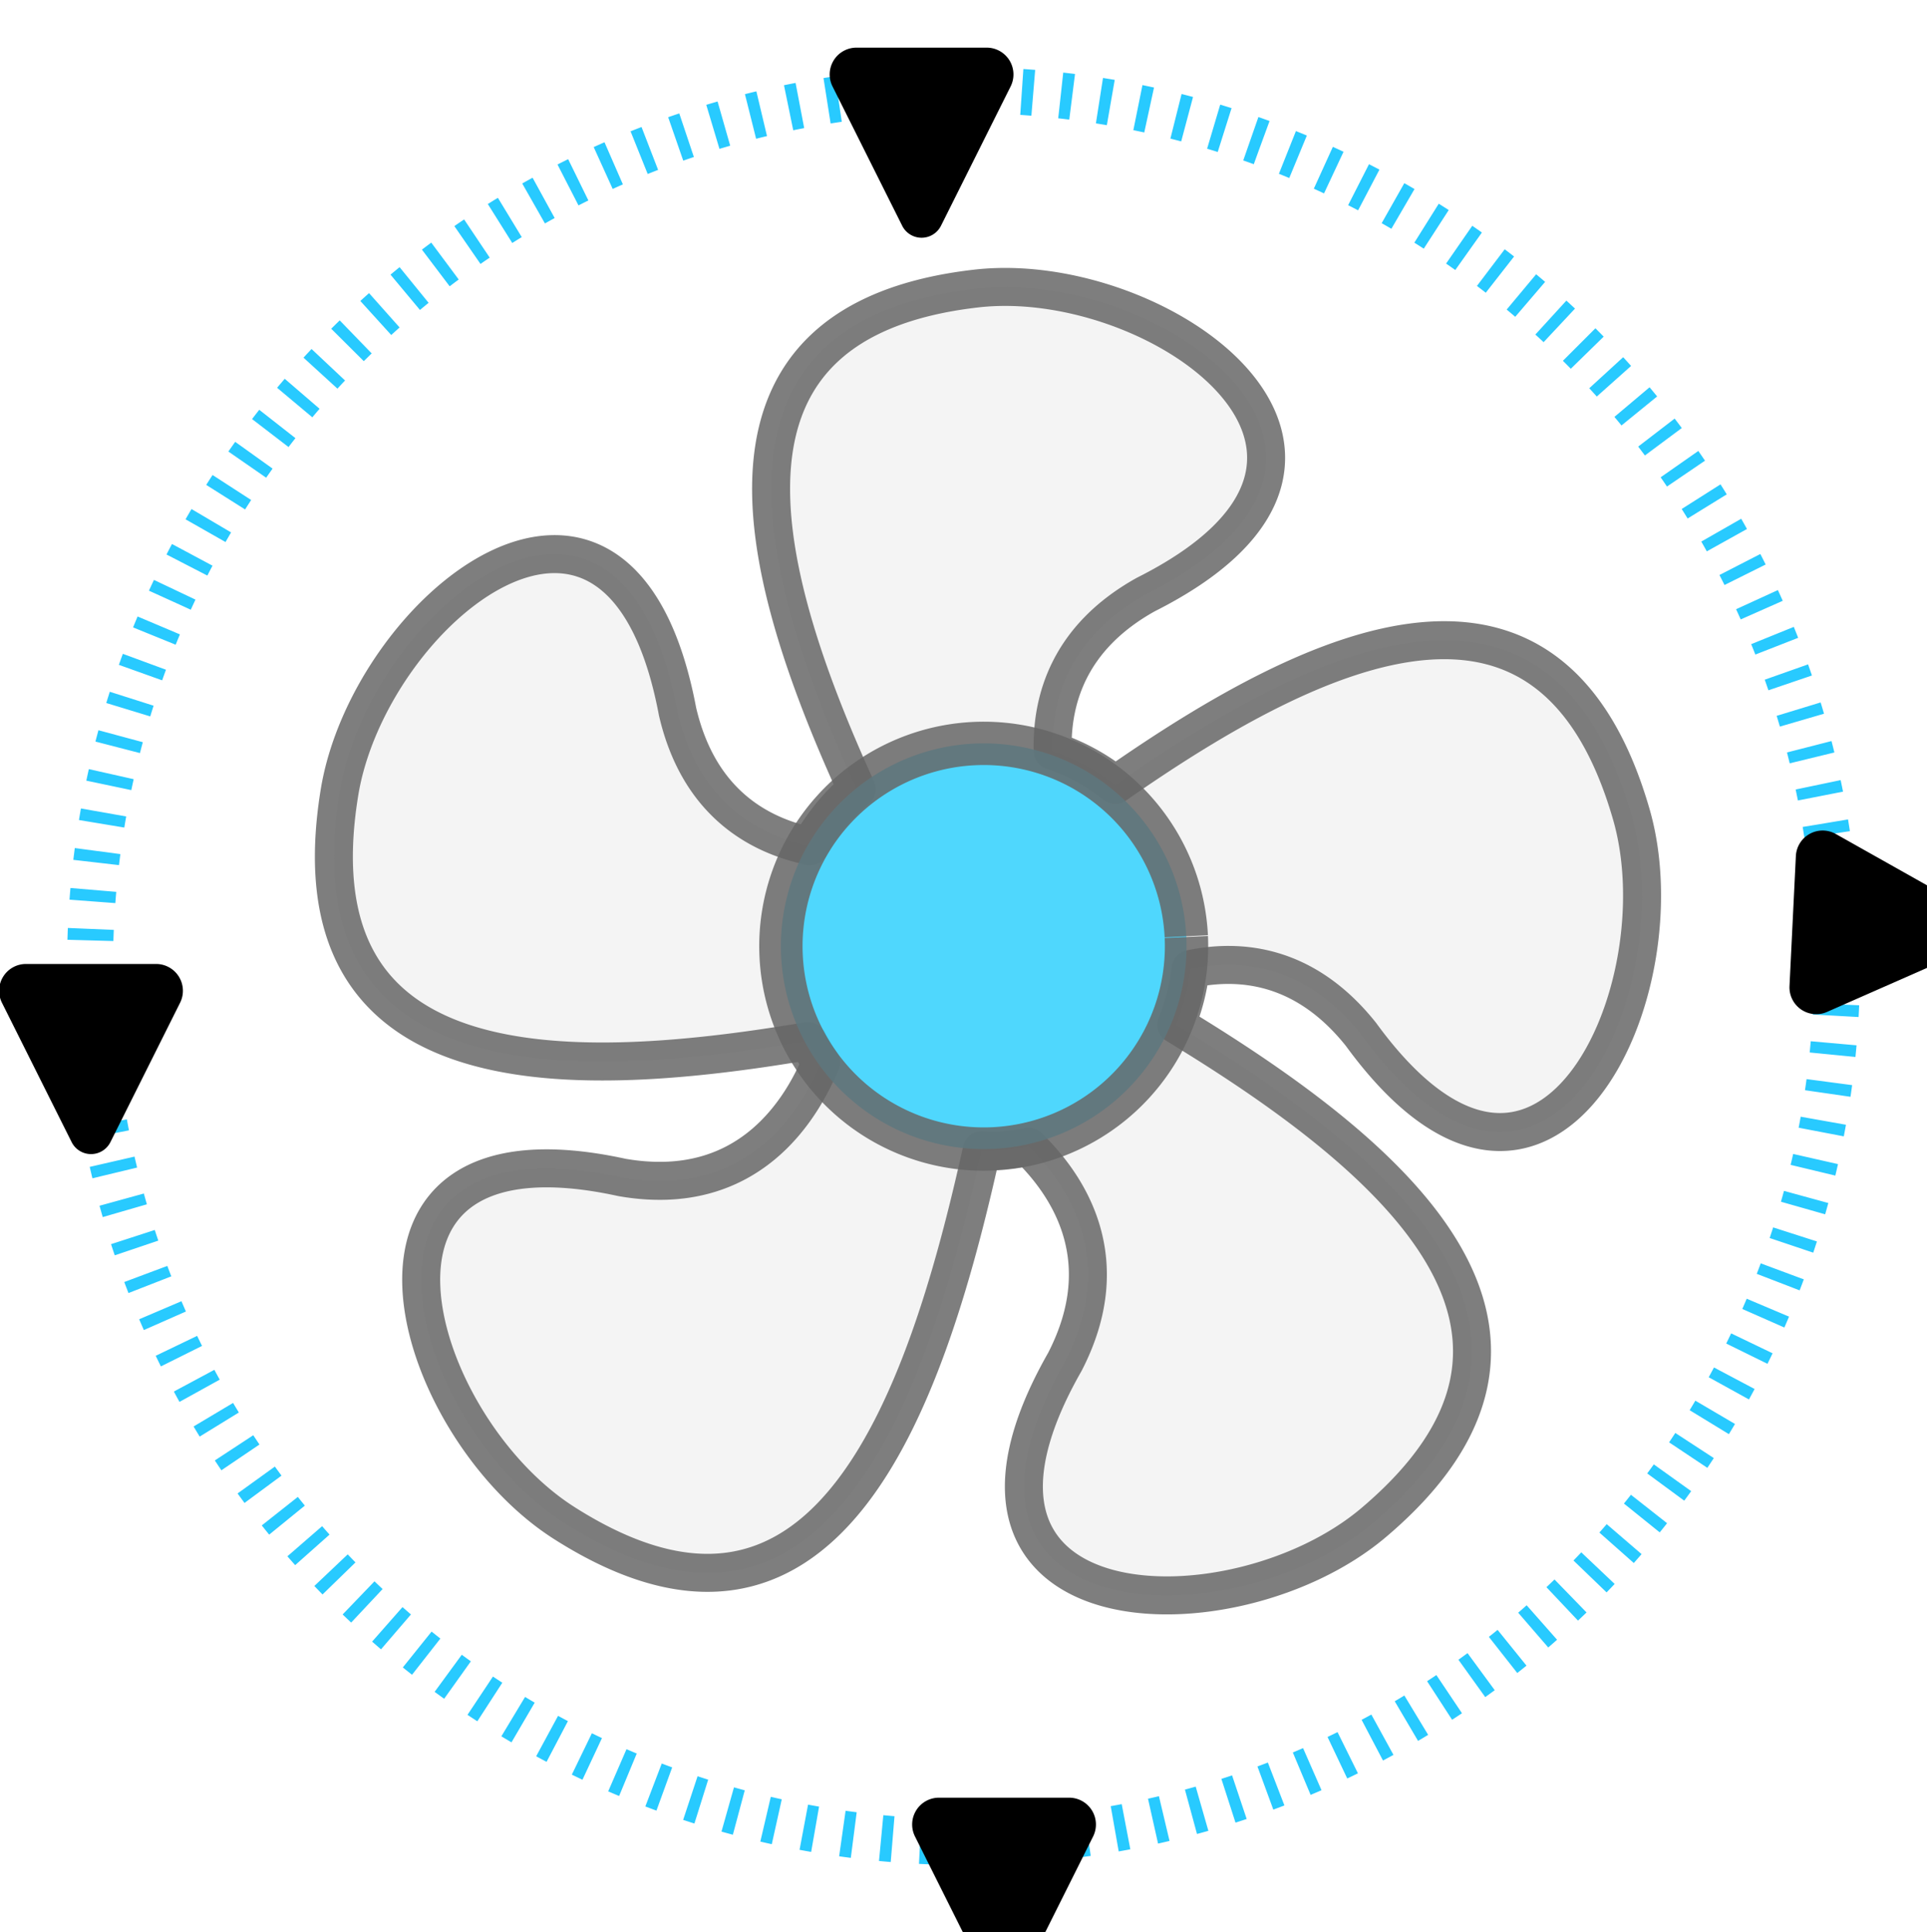 <svg
   width="807.914"
   height="809.906"
   viewBox="0 0 807.914 809.906"
   version="1.1"
   id="svg5"
   xmlns="http://www.w3.org/2000/svg"
   xmlns:svg="http://www.w3.org/2000/svg">
  <defs
     id="defs2">
    <marker
       style="overflow:visible"
       id="marker21614"
       refX="0"
       refY="0"
       orient="auto-start-reverse"
       markerWidth="4.135"
       markerHeight="3.997"
       viewBox="0 0 6.135 5.93"
       preserveAspectRatio="xMidYMid">
      <path
         transform="scale(0.7)"
         d="m -0.211,-4.106 6.422,3.211 a 1,1 90 0 1 0,1.789 L -0.211,4.106 A 1.236,1.236 31.717 0 1 -2,3 v -6 a 1.236,1.236 148.283 0 1 1.789,-1.106 z"
         style="fill:context-stroke;fill-rule:evenodd;stroke:none"
         id="path21612" />
    </marker>
    <marker
       style="overflow:visible"
       id="RoundedArrow"
       refX="0"
       refY="0"
       orient="auto"
       markerWidth="4.135"
       markerHeight="3.997"
       viewBox="0 0 6.135 5.93"
       preserveAspectRatio="xMidYMid">
      <path
         transform="scale(0.7)"
         d="m -0.211,-4.106 6.422,3.211 a 1,1 90 0 1 0,1.789 L -0.211,4.106 A 1.236,1.236 31.717 0 1 -2,3 v -6 a 1.236,1.236 148.283 0 1 1.789,-1.106 z"
         style="fill:context-stroke;fill-rule:evenodd;stroke:none"
         id="path1367" />
    </marker>
  </defs>
  <g
     id="layer1"
     transform="translate(-1937.228,370.577)">
    <g
       id="g5733">
      <path
         style="opacity:0.84;mix-blend-mode:normal;fill:none;fill-opacity:1;fill-rule:evenodd;stroke:#00c1ff;stroke-width:19.273;stroke-linejoin:round;stroke-miterlimit:0;stroke-dasharray:4.818, 11.564;stroke-dashoffset:0;stroke-opacity:1;marker-mid:url(#RoundedArrow);marker-end:url(#marker21614);paint-order:stroke fill markers"
         id="path20022-3"
         d="M 2707.052,17.644 A 366.225,367.202 0 0 1 2358.184,401.161 366.225,367.202 0 0 1 1975.391,51.689 366.225,367.202 0 0 1 2323.607,-332.423 366.225,367.202 0 0 1 2706.993,16.396" />
      <path
         id="path1571-1-7"
         style="display:inline;opacity:0.84;fill:#f2f2f2;fill-opacity:1;fill-rule:evenodd;stroke:#666666;stroke-width:15.93;stroke-linejoin:round;stroke-miterlimit:0;stroke-dasharray:none;stroke-opacity:1;paint-order:stroke fill markers"
         d="m 2361.053,-250.282 c -4.973,-0.103 -9.872,0.111 -14.634,0.664 -117.354,13.511 -93.919,113.506 -50.034,209.788 a 85.445,86.144 0 0 0 -19.567,23.952 c -21.031,-4.458 -46.563,-17.805 -55.531,-56.45 -24.278,-128.951 -129.543,-42.107 -141.775,34.222 -19.575,121.232 89.37,122.108 196.475,103.9 a 85.445,86.144 0 0 0 5.42,8.979 c -7.743,18.542 -29.68,57.566 -83.4,48.213 -127.238,-27.774 -88.998,103.827 -24.062,144.962 107.775,68.451 150.224,-44.805 174.885,-156.383 a 85.445,86.144 0 0 0 6.676,0.167 85.445,86.144 0 0 0 12.921,-1.615 c 15.726,15.327 37.876,46.356 15.245,90.191 -64.93,113.762 71.05,117.045 129.662,67.184 93.571,-79.411 10.493,-151.907 -82.969,-208.556 a 85.445,86.144 0 0 0 6.032,-23.334 c 20.599,-4.333 47.925,-2.128 71.457,27.44 77.117,105.747 134.881,-18.401 113.232,-92.576 -33.556,-115.458 -128.888,-73.082 -216.248,-12.054 a 85.445,86.144 0 0 0 -26.269,-14.229 c -0.53,-21.076 6.516,-47.42 39.026,-65.533 109.219,-54.919 18.055,-127.391 -56.542,-128.933 z" />
      <path
         style="display:inline;opacity:0.84;fill:#31d2ff;fill-opacity:1;fill-rule:evenodd;stroke:#666666;stroke-width:18.165;stroke-linejoin:round;stroke-miterlimit:0;stroke-dasharray:none;stroke-opacity:1;paint-order:stroke fill markers"
         id="path9437-8-5"
         d="m 2434.606,22.188 a 85.034,85.034 0 0 1 -81.004,88.813 85.034,85.034 0 0 1 -88.882,-80.929 85.034,85.034 0 0 1 80.853,-88.951 85.034,85.034 0 0 1 89.019,80.777" />
    </g>
  </g>
</svg>
